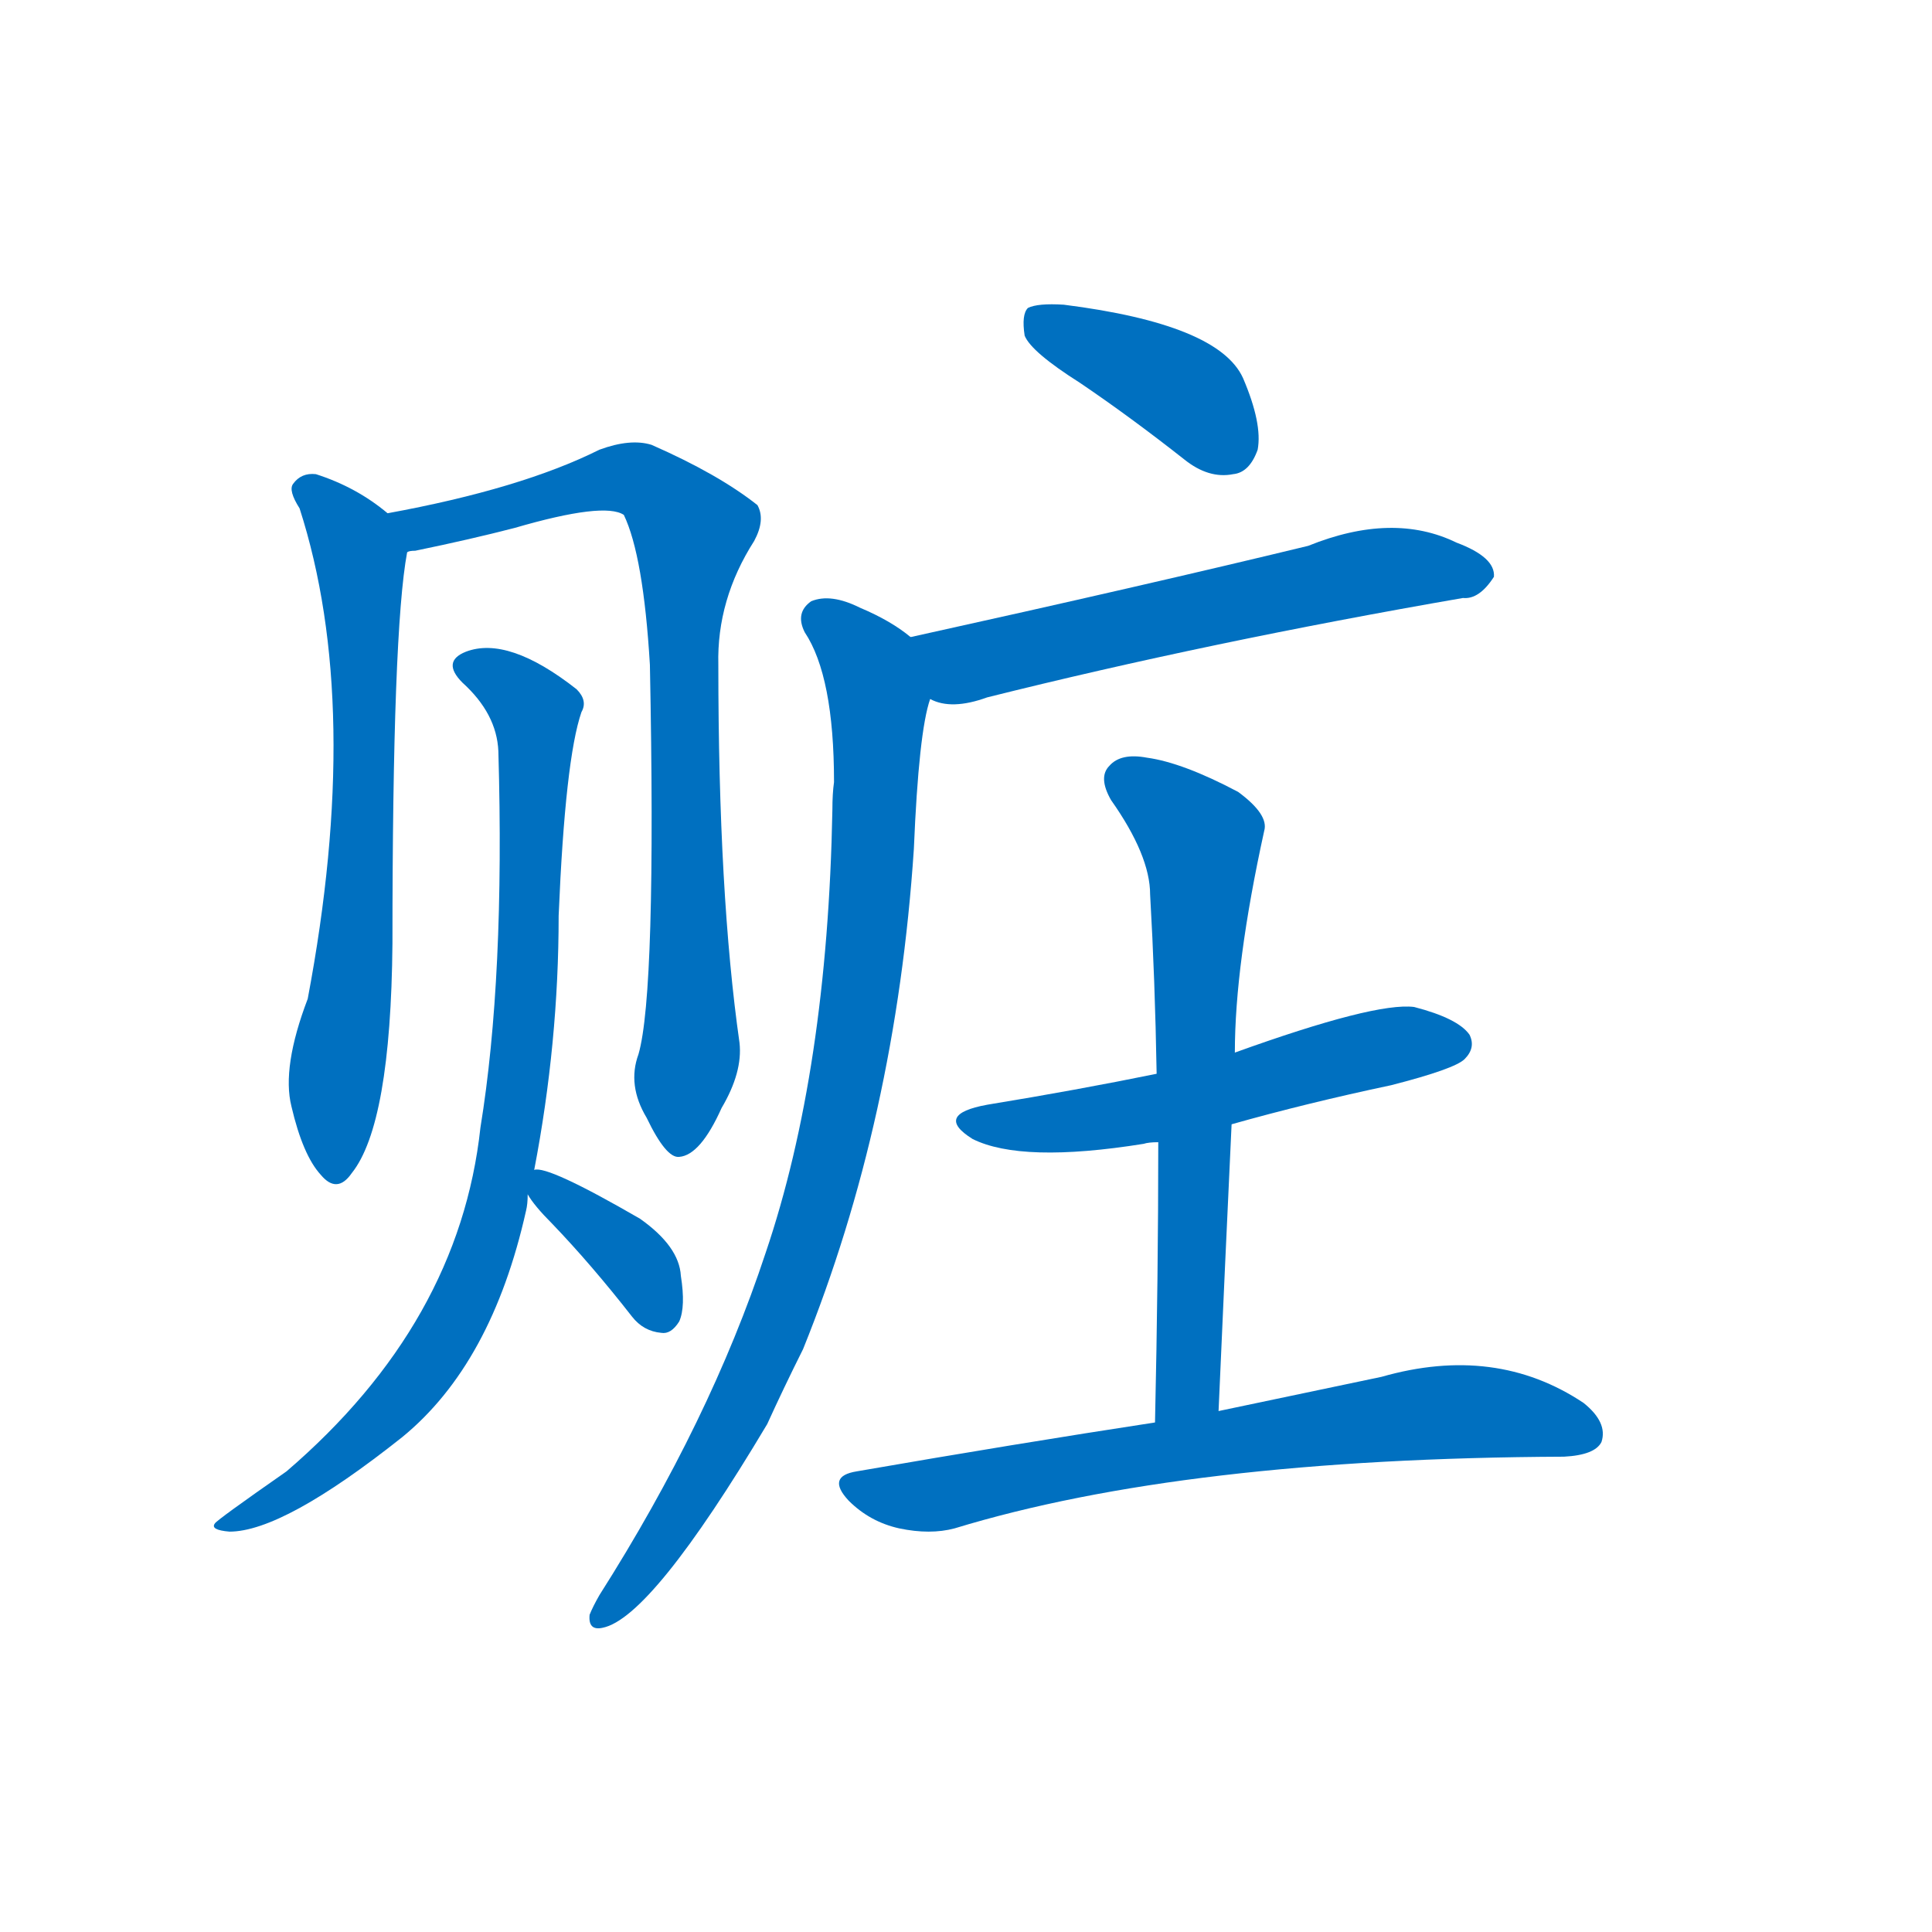 <svg width='83' height='83' >
                                <g transform="translate(3, 70) scale(0.07, -0.07)">
                                    <!-- 先将完整的字以灰色字体绘制完成，层级位于下面 -->
                                                                        <path d="M 195 685 Q 176 701 151 709 Q 142 710 137 703 Q 134 699 141 688 Q 180 567 146 387 Q 130 345 136 321 Q 143 291 154 279 Q 164 267 173 280 Q 197 310 198 421 Q 198 613 207 661 C 209 675 209 675 195 685 Z" style="fill: #0070C0;"></path>
                                                                        <path d="M 349 353 Q 342 334 354 314 Q 366 289 374 290 Q 387 291 400 320 Q 413 342 411 360 Q 398 451 398 592 Q 397 632 420 668 Q 427 681 422 690 Q 398 709 357 727 Q 344 731 325 724 Q 277 700 195 685 C 166 679 178 655 207 661 Q 208 662 212 662 Q 246 669 273 676 Q 328 692 340 684 Q 352 659 356 592 Q 360 391 349 353 Z" style="fill: #0070C0;"></path>
                                                                        <path d="M 285 282 Q 300 360 300 438 Q 304 534 314 563 Q 318 570 311 577 Q 269 610 243 600 Q 228 594 241 581 Q 262 562 263 539 Q 267 400 252 308 Q 239 188 133 97 Q 90 67 89 65 Q 86 61 98 60 Q 131 60 204 118 Q 259 163 280 257 Q 281 261 281 267 L 285 282 Z" style="fill: #0070C0;"></path>
                                                                        <path d="M 281 267 Q 285 260 296 249 Q 320 224 345 192 Q 352 183 363 182 Q 369 181 374 189 Q 378 198 375 217 Q 374 235 350 252 Q 293 285 285 282 C 271 282 271 282 281 267 Z" style="fill: #0070C0;"></path>
                                                                        <path d="M 620 765 Q 651 744 684 718 Q 699 706 714 709 Q 724 710 729 724 Q 732 740 720 768 Q 705 801 610 813 Q 594 814 588 811 Q 584 807 586 794 Q 590 784 620 765 Z" style="fill: #0070C0;"></path>
                                                                        <path d="M 528 571 Q 541 564 563 572 Q 699 606 855 633 Q 865 632 874 646 Q 875 658 851 667 Q 812 686 760 665 Q 661 641 516 609 C 487 603 499 579 528 571 Z" style="fill: #0070C0;"></path>
                                                                        <path d="M 516 609 Q 504 619 485 627 Q 467 636 455 631 Q 445 624 451 612 Q 469 585 469 520 Q 468 513 468 503 Q 465 343 427 231 Q 393 128 325 21 Q 321 14 319 9 Q 318 -1 327 1 Q 357 7 428 126 Q 438 148 450 172 Q 507 313 518 479 Q 521 551 528 571 C 534 597 534 597 516 609 Z" style="fill: #0070C0;"></path>
                                                                        <path d="M 713 310 Q 759 323 811 334 Q 850 344 856 350 Q 863 357 859 365 Q 852 375 825 382 Q 801 385 715 354 L 667 341 Q 618 331 563 322 Q 530 316 554 301 Q 584 286 659 298 Q 662 299 668 299 L 713 310 Z" style="fill: #0070C0;"></path>
                                                                        <path d="M 715 354 Q 715 408 733 490 Q 736 500 717 514 Q 683 532 661 535 Q 645 538 638 530 Q 631 523 639 509 Q 663 475 663 451 Q 666 399 667 341 L 668 299 Q 668 217 666 127 C 665 97 704 104 705 134 Q 709 225 713 310 L 715 354 Z" style="fill: #0070C0;"></path>
                                                                        <path d="M 666 127 Q 581 114 483 97 Q 464 94 478 79 Q 491 66 509 62 Q 528 58 543 62 Q 684 105 917 106 Q 936 107 940 115 Q 944 127 929 139 Q 875 175 805 155 Q 762 146 705 134 L 666 127 Z" style="fill: #0070C0;"></path>
                                    
                                    
                                                                                                                                                                                                                                                                                                                                                                                                                                                                                                                                                                                                                                                                                                                                                                                                                                                                    </g>
                            </svg>
